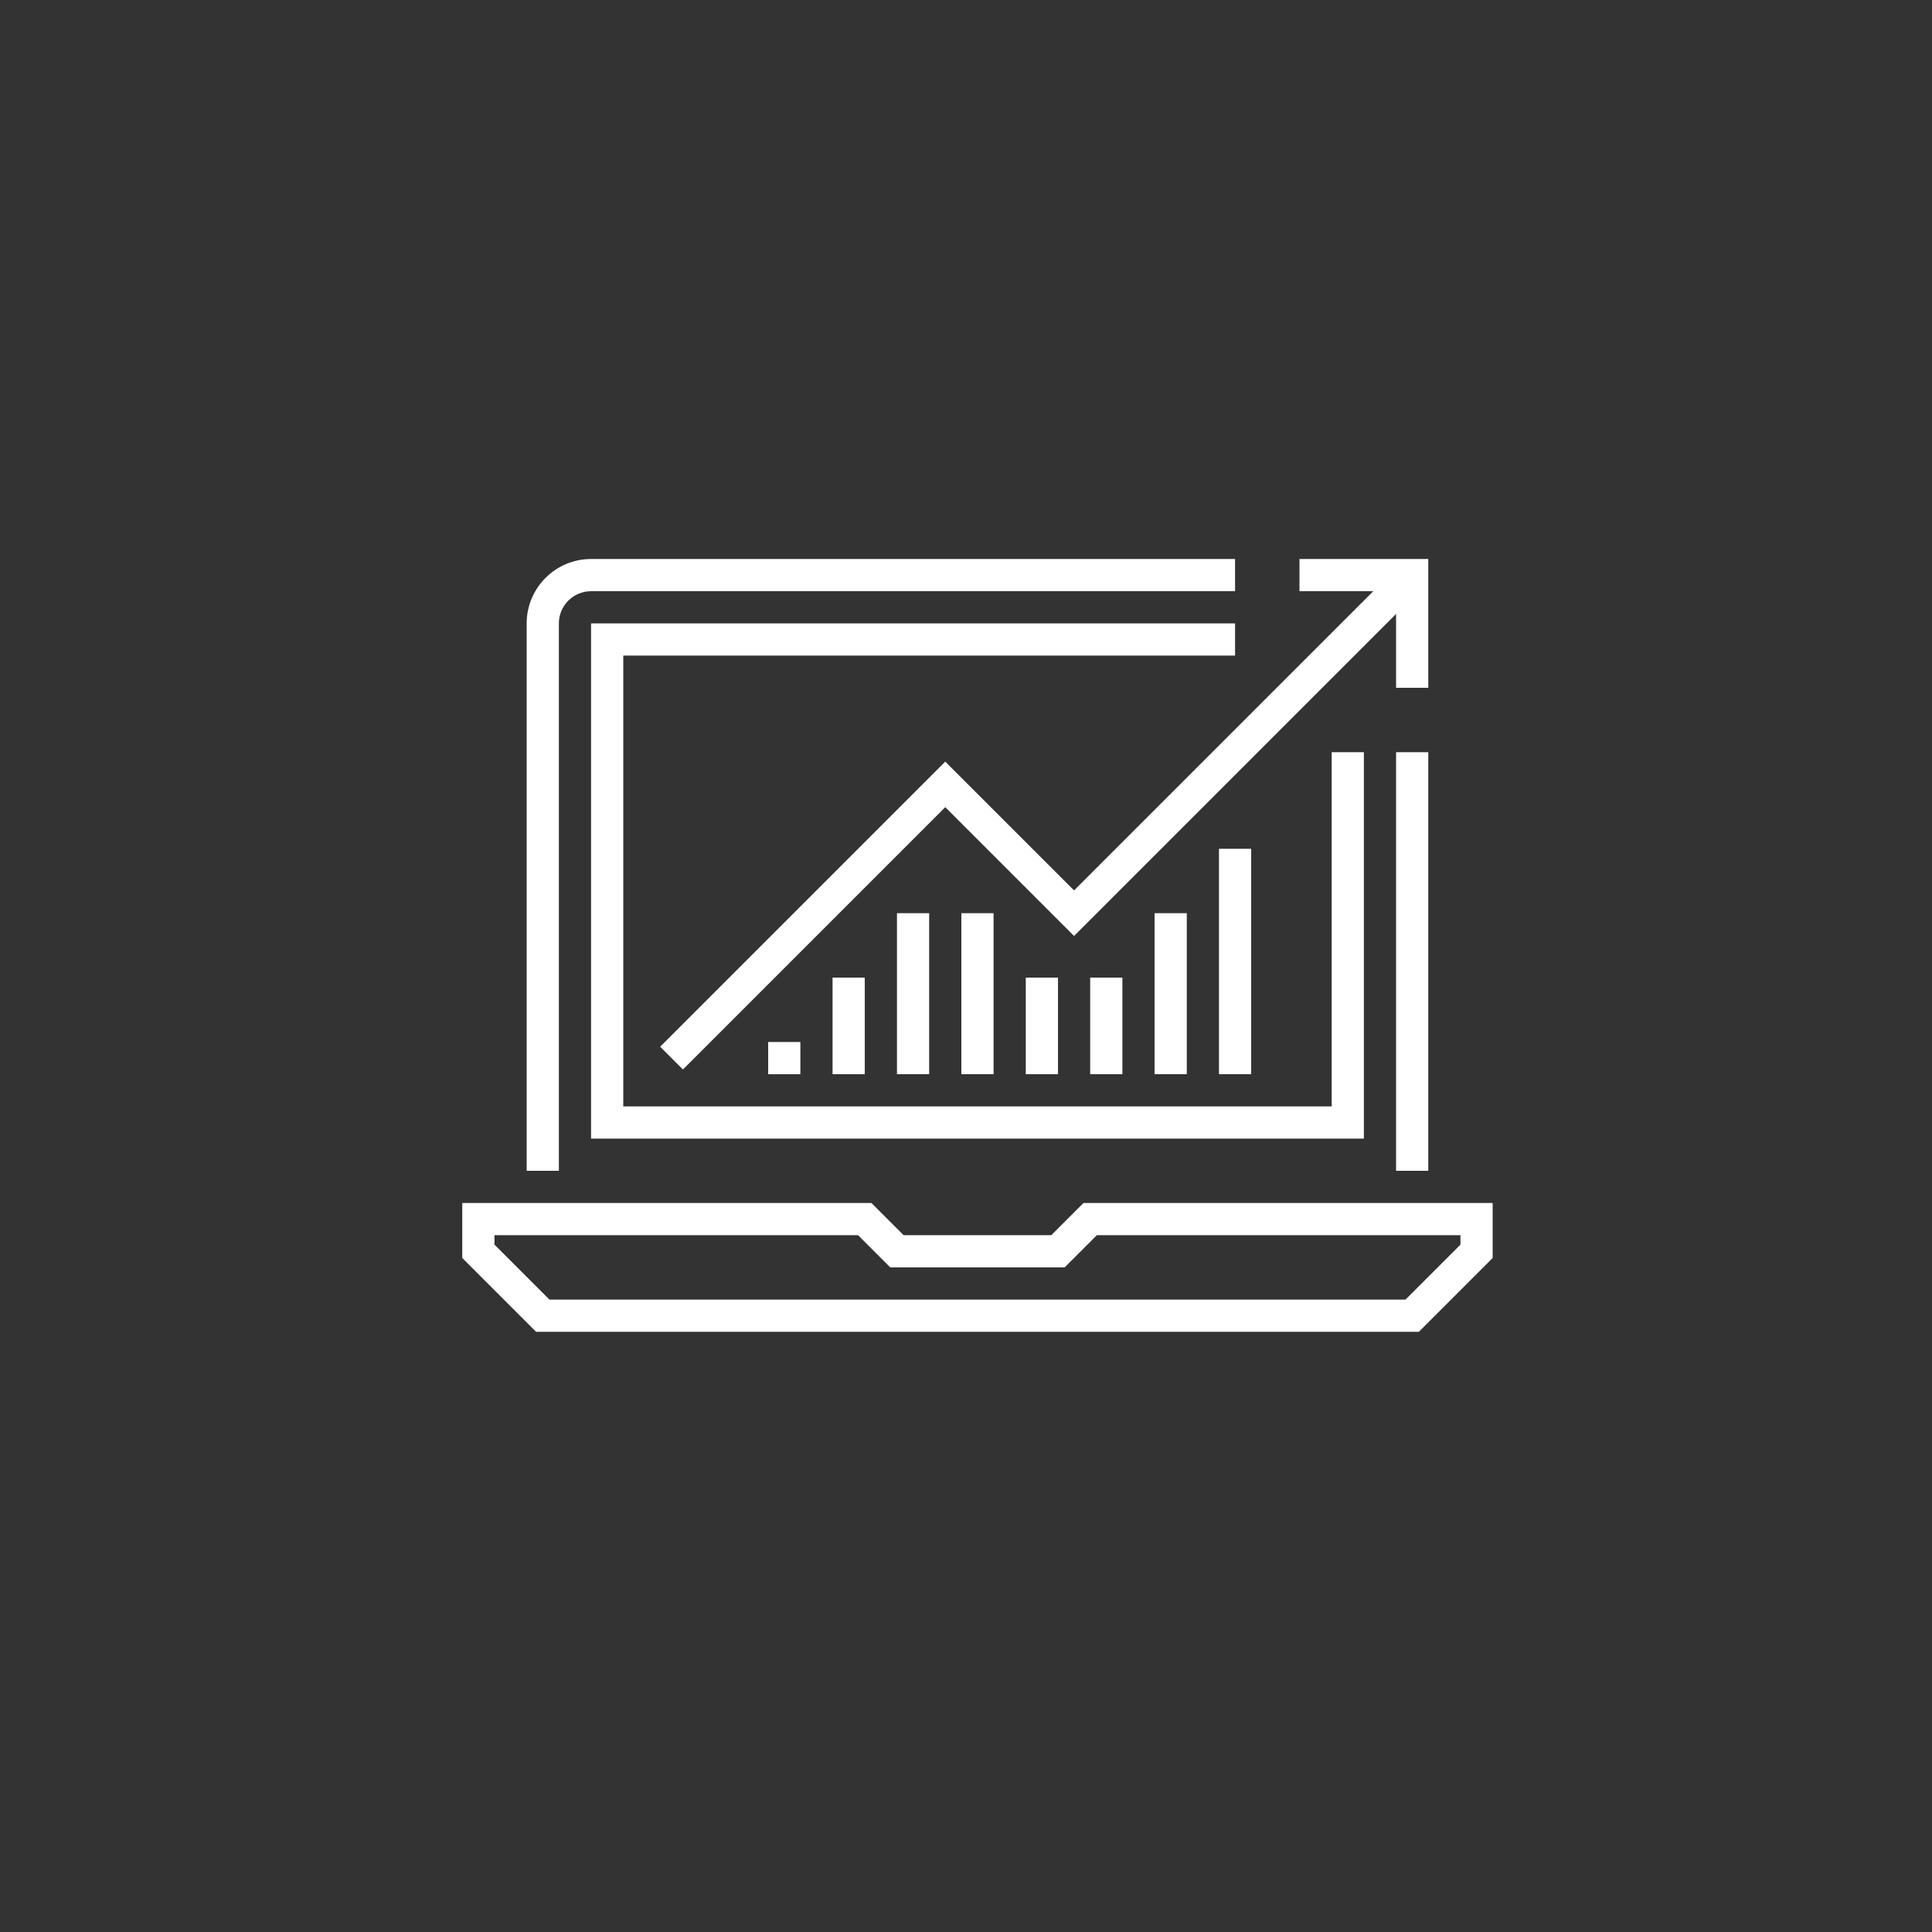 <?xml version="1.0" encoding="utf-8"?>
<!-- Generator: Adobe Illustrator 13.0.1, SVG Export Plug-In . SVG Version: 6.00 Build 14948)  -->
<!DOCTYPE svg PUBLIC "-//W3C//DTD SVG 1.0//EN" "http://www.w3.org/TR/2001/REC-SVG-20010904/DTD/svg10.dtd">
<svg version="1.0" xmlns="http://www.w3.org/2000/svg" xmlns:xlink="http://www.w3.org/1999/xlink" x="0px" y="0px" width="120px"
	 height="120px" viewBox="0 0 120 120" enable-background="new 0 0 120 120" xml:space="preserve">
<rect x="0" y="0" width="120" height="120" fill="#333333" stroke="none"/>
<g id="圖層_2" display="none">
	<circle display="inline" stroke="#FFFFFF" cx="60.416" cy="60.416" r="61.059"/>
</g>
<g id="圖層_1" display="none">
	<g display="inline">
		<g>
			<rect x="52.817" y="81.457" fill="#FFFFFF" width="19" height="2"/>
		</g>
		<g>
			<rect x="50.817" y="77.457" fill="#FFFFFF" width="23" height="2"/>
		</g>
		<g>
			<path fill="#FFFFFF" d="M40.817,83.457c-5.514,0-10-4.486-10-10s4.486-10,10-10h43c0.553,0,1,0.447,1,1c0,2.757-2.243,5-5,5h-39
				c-2.206,0-4,1.795-4,4s1.794,4,4,4h2v2h-2c-3.309,0-6-2.691-6-6s2.691-6,6-6h39c1.304,0,2.416-0.836,2.829-2H40.817
				c-4.411,0-8,3.589-8,8s3.589,8,8,8V83.457z"/>
		</g>
		<g>
			<g>
				<path fill="#FFFFFF" d="M77.817,89.457c-3.859,0-7-3.141-7-7s3.141-7,7-7s7,3.141,7,7S81.677,89.457,77.817,89.457z
					 M77.817,77.457c-2.757,0-5,2.243-5,5s2.243,5,5,5s5-2.243,5-5S80.574,77.457,77.817,77.457z"/>
			</g>
		</g>
		<g>
			<g>
				<path fill="#FFFFFF" d="M46.817,89.457c-3.859,0-7-3.141-7-7s3.141-7,7-7s7,3.141,7,7S50.677,89.457,46.817,89.457z
					 M46.817,77.457c-2.757,0-5,2.243-5,5s2.243,5,5,5s5-2.243,5-5S49.574,77.457,46.817,77.457z"/>
			</g>
		</g>
		<g>
			<path fill="#FFFFFF" d="M83.817,65.457h-43c-0.553,0-1-0.447-1-1v-22h2v21h41.3l7.272-20H43.817v-2h48
				c0.326,0,0.632,0.159,0.819,0.426c0.187,0.268,0.232,0.609,0.12,0.916l-8,22C84.613,65.193,84.238,65.457,83.817,65.457z"/>
		</g>
		<g>
			<path fill="#FFFFFF" d="M37.817,65.457h-2v-32c0-1.103-0.897-2-2-2v-2c2.206,0,4,1.794,4,4V65.457z"/>
		</g>
		<g>
			<path fill="#FFFFFF" d="M41.817,42.457h-2v-9c0-1.103-0.897-2-2-2v-2c2.206,0,4,1.794,4,4V42.457z"/>
		</g>
		<g>
			<rect x="28.817" y="29.457" fill="#FFFFFF" width="9" height="2"/>
		</g>
		<g>
			<rect x="28.817" y="87.457" fill="#FFFFFF" width="64" height="2"/>
		</g>
		<g>
			<path fill="#FFFFFF" d="M80.817,51.457c-1.488,0-2.204-0.76-2.728-1.314c-0.431-0.456-0.647-0.686-1.272-0.686
				s-0.842,0.229-1.272,0.686c-0.523,0.555-1.239,1.314-2.728,1.314c-1.486,0-2.204-0.76-2.727-1.313
				c-0.433-0.457-0.648-0.687-1.273-0.687c-0.624,0-0.841,0.229-1.273,0.688c-0.523,0.554-1.24,1.313-2.727,1.313
				c-1.485,0-2.203-0.759-2.727-1.313c-0.433-0.458-0.649-0.688-1.273-0.688s-0.841,0.229-1.273,0.688
				c-0.523,0.554-1.24,1.313-2.727,1.313s-2.203-0.759-2.727-1.313c-0.432-0.458-0.648-0.688-1.273-0.688
				c-0.624,0-0.841,0.229-1.273,0.688c-0.523,0.554-1.24,1.313-2.727,1.313c-1.485,0-2.203-0.759-2.727-1.313
				c-0.433-0.458-0.649-0.688-1.273-0.688v-2c1.485,0,2.203,0.759,2.727,1.313c0.433,0.458,0.649,0.688,1.273,0.688
				s0.841-0.229,1.273-0.688c0.523-0.554,1.24-1.313,2.727-1.313s2.204,0.76,2.728,1.313c0.432,0.457,0.648,0.687,1.272,0.687
				s0.841-0.229,1.273-0.688c0.523-0.554,1.24-1.313,2.727-1.313c1.485,0,2.203,0.759,2.727,1.313
				c0.433,0.458,0.649,0.688,1.273,0.688s0.841-0.229,1.273-0.688c0.523-0.554,1.24-1.313,2.727-1.313s2.204,0.76,2.727,1.313
				c0.433,0.457,0.648,0.687,1.273,0.687s0.842-0.229,1.272-0.686c0.523-0.555,1.239-1.314,2.728-1.314s2.204,0.76,2.728,1.314
				c0.431,0.456,0.647,0.686,1.272,0.686c0.624,0,0.841-0.229,1.273-0.688c0.523-0.554,1.24-1.313,2.727-1.313v2
				c-0.624,0-0.841,0.229-1.273,0.688C83.021,50.698,82.304,51.457,80.817,51.457z"/>
		</g>
		<g>
			<path fill="#FFFFFF" d="M80.817,59.457c-1.488,0-2.204-0.76-2.728-1.314c-0.431-0.456-0.647-0.686-1.272-0.686
				s-0.842,0.229-1.272,0.686c-0.523,0.555-1.239,1.314-2.728,1.314c-1.486,0-2.204-0.76-2.727-1.313
				c-0.433-0.457-0.648-0.687-1.273-0.687c-0.624,0-0.841,0.229-1.273,0.688c-0.523,0.554-1.24,1.313-2.727,1.313
				c-1.485,0-2.203-0.759-2.727-1.313c-0.433-0.458-0.649-0.688-1.273-0.688s-0.841,0.229-1.273,0.688
				c-0.523,0.554-1.24,1.313-2.727,1.313s-2.203-0.759-2.727-1.313c-0.432-0.458-0.648-0.688-1.273-0.688
				c-0.624,0-0.841,0.229-1.273,0.688c-0.523,0.554-1.24,1.313-2.727,1.313c-1.485,0-2.203-0.759-2.727-1.313
				c-0.433-0.458-0.649-0.688-1.273-0.688v-2c1.485,0,2.203,0.759,2.727,1.313c0.433,0.458,0.649,0.688,1.273,0.688
				s0.841-0.229,1.273-0.688c0.523-0.554,1.24-1.313,2.727-1.313s2.204,0.76,2.728,1.313c0.432,0.457,0.648,0.687,1.272,0.687
				s0.841-0.229,1.273-0.688c0.523-0.554,1.24-1.313,2.727-1.313c1.485,0,2.203,0.759,2.727,1.313
				c0.433,0.458,0.649,0.688,1.273,0.688s0.841-0.229,1.273-0.688c0.523-0.554,1.24-1.313,2.727-1.313s2.204,0.76,2.727,1.313
				c0.433,0.457,0.648,0.687,1.273,0.687s0.842-0.229,1.272-0.686c0.523-0.555,1.239-1.314,2.728-1.314s2.204,0.76,2.728,1.314
				c0.431,0.456,0.647,0.686,1.272,0.686V59.457z"/>
		</g>
	</g>
	<g display="inline">
		<circle fill="#FFFFFF" cx="43.765" cy="86.668" r="2"/>
	</g>
	<g display="inline">
		<circle fill="#FFFFFF" cx="74.765" cy="86.668" r="2"/>
	</g>
	<g display="inline">
		<path fill="#FFFFFF" d="M72.765,43.668h-2v-4h-24v4h-2v-5c0-0.552,0.447-1,1-1h26c0.553,0,1,0.448,1,1V43.668z"/>
	</g>
	<g display="inline">
		<path fill="#FFFFFF" d="M79.765,43.668h-2v-12h-16v4h-2v-5c0-0.552,0.447-1,1-1h18c0.553,0,1,0.448,1,1V43.668z"/>
	</g>
	<g display="inline">
		<path fill="#FFFFFF" d="M71.765,35.668h-4c-0.553,0-1-0.448-1-1v-4c0-0.552,0.447-1,1-1h4c0.553,0,1,0.448,1,1v4
			C72.765,35.22,72.317,35.668,71.765,35.668z M68.765,33.668h2v-2h-2V33.668z"/>
	</g>
</g>
<g id="圖層_4" display="none">
	<g display="inline">
		<g>
			<g>
				<rect x="35.66" y="39.3" fill="#FFFFFF" width="2" height="40"/>
			</g>
			<g>
				<rect x="81.66" y="39.3" fill="#FFFFFF" width="2" height="40"/>
			</g>
			<g>
				<path fill="#FFFFFF" d="M85.66,80.3h-6v-2h6c2.205,0,4-1.795,4-4v-30c0-2.205-1.795-4-4-4h-6v-2h6c3.309,0,6,2.691,6,6v30
					C91.66,77.608,88.969,80.3,85.66,80.3z"/>
			</g>
			<g>
				<path fill="#FFFFFF" d="M39.66,80.3h-6c-3.309,0-6-2.691-6-6v-30c0-3.309,2.691-6,6-6h6v2h-6c-2.206,0-4,1.795-4,4v30
					c0,2.205,1.794,4,4,4h6V80.3z"/>
			</g>
			<g>
				<rect x="31.66" y="53.3" fill="#FFFFFF" width="2" height="12"/>
			</g>
			<g>
				<rect x="85.66" y="57.3" fill="#FFFFFF" width="2" height="4"/>
			</g>
		</g>
		<g>
			<path fill="#FFFFFF" d="M85.66,34.3h-2c0-1.654-1.346-3-3-3s-3,1.346-3,3h-2c0-2.757,2.242-5,5-5
				C83.416,29.3,85.66,31.543,85.66,34.3z"/>
		</g>
		<g>
			<path fill="#FFFFFF" d="M43.66,34.3h-2c0-2.757,2.243-5,5-5v2C45.005,31.3,43.66,32.646,43.66,34.3z"/>
		</g>
		<g>
			<rect x="46.66" y="29.3" fill="#FFFFFF" width="34" height="2"/>
		</g>
		<g>
			<rect x="83.66" y="34.3" fill="#FFFFFF" width="2" height="2"/>
		</g>
		<g>
			<path fill="#FFFFFF" d="M74.66,89.3c-0.256,0-0.512-0.098-0.707-0.293l-2.293-2.293l-2.293,2.293
				c-0.391,0.391-1.023,0.391-1.414,0l-2.293-2.293l-2.293,2.293c-0.391,0.391-1.023,0.391-1.414,0l-2.293-2.293l-2.293,2.293
				c-0.391,0.391-1.023,0.391-1.414,0l-2.293-2.293l-2.293,2.293c-0.391,0.391-1.023,0.391-1.414,0l-2.293-2.293l-2.293,2.293
				c-0.391,0.391-1.023,0.391-1.414,0l-2-2c-0.188-0.188-0.293-0.441-0.293-0.707v-52h2v51.586l1,1l2.293-2.293
				c0.391-0.391,1.023-0.391,1.414,0l2.293,2.293l2.293-2.293c0.391-0.391,1.023-0.391,1.414,0l2.293,2.293l2.293-2.293
				c0.391-0.391,1.023-0.391,1.414,0l2.293,2.293l2.293-2.293c0.391-0.391,1.023-0.391,1.414,0l2.293,2.293l2.293-2.293
				c0.391-0.391,1.023-0.391,1.414,0l2.293,2.293l1-1V34.3h2v52c0,0.266-0.105,0.52-0.293,0.707l-2,2
				C75.172,89.202,74.916,89.3,74.66,89.3z"/>
		</g>
		<g>
			<path fill="#FFFFFF" d="M59.66,66.3c-2.206,0-4-1.795-4-4h2c0,1.104,0.897,2,2,2s2-0.896,2-2c0-0.649-1.425-1.646-2.409-2.088
				c-0.6-0.268-3.591-1.719-3.591-3.912c0-2.205,1.794-4,4-4s4,1.795,4,4h-2c0-1.104-0.897-2-2-2s-2,0.896-2,2
				c0,0.649,1.424,1.646,2.409,2.088c0.6,0.268,3.592,1.719,3.592,3.912C63.66,64.505,61.865,66.3,59.66,66.3z"/>
		</g>
		<g>
			<rect x="58.66" y="50.3" fill="#FFFFFF" width="2" height="3"/>
		</g>
		<g>
			<rect x="58.66" y="65.3" fill="#FFFFFF" width="2" height="3"/>
		</g>
		<g>
			<rect x="65.66" y="58.3" fill="#FFFFFF" width="2" height="2"/>
		</g>
		<g>
			<rect x="51.66" y="58.3" fill="#FFFFFF" width="2" height="2"/>
		</g>
		<g>
			<rect x="47.66" y="42.3" fill="#FFFFFF" width="24" height="2"/>
		</g>
		<g>
			<rect x="58.66" y="38.3" fill="#FFFFFF" width="2" height="2"/>
		</g>
		<g>
			<rect x="54.66" y="38.3" fill="#FFFFFF" width="2" height="2"/>
		</g>
		<g>
			<rect x="62.66" y="38.3" fill="#FFFFFF" width="2" height="2"/>
		</g>
		<g>
			<rect x="47.66" y="74.3" fill="#FFFFFF" width="24" height="2"/>
		</g>
		<g>
			<rect x="58.66" y="78.3" fill="#FFFFFF" width="2" height="2"/>
		</g>
		<g>
			<rect x="54.66" y="78.3" fill="#FFFFFF" width="2" height="2"/>
		</g>
		<g>
			<rect x="62.66" y="78.3" fill="#FFFFFF" width="2" height="2"/>
		</g>
	</g>
</g>
<g id="圖層_5">
	<g>
		<g>
			<polygon fill="#FFFFFF" points="88.713,42.72 86.713,42.72 86.713,36.72 80.713,36.72 80.713,34.72 88.713,34.72 			"/>
		</g>
		<g>
			<polygon fill="#FFFFFF" points="42.419,66.428 41.005,65.014 58.712,47.306 66.713,55.306 87.006,35.013 88.42,36.427 
				66.713,58.134 58.712,50.134 			"/>
		</g>
		<g>
			<path fill="#FFFFFF" d="M88.127,82.721H33.298l-4.586-4.586v-3.414h25.414l2,2h9.172l2-2h25.414v3.414L88.127,82.721z
				 M34.126,80.721h53.172l3.414-3.414v-0.586H68.127l-2,2H55.298l-2-2H30.712v0.586L34.126,80.721z"/>
		</g>
		<g>
			<path fill="#FFFFFF" d="M34.712,72.721h-2v-34c0-2.206,1.794-4,4-4h40v2h-40c-1.103,0-2,0.896-2,2V72.721z"/>
		</g>
		<g>
			<rect x="86.713" y="46.72" fill="#FFFFFF" width="2" height="26"/>
		</g>
		<g>
			<polygon fill="#FFFFFF" points="84.713,70.721 36.712,70.721 36.712,38.72 76.713,38.72 76.713,40.72 38.712,40.72 
				38.712,68.721 82.713,68.721 82.713,46.72 84.713,46.72 			"/>
		</g>
		<g>
			<g>
				<rect x="51.712" y="60.721" fill="#FFFFFF" width="2" height="6"/>
			</g>
			<g>
				<rect x="47.712" y="64.721" fill="#FFFFFF" width="2" height="2"/>
			</g>
			<g>
				<rect x="55.712" y="56.72" fill="#FFFFFF" width="2" height="10"/>
			</g>
			<g>
				<rect x="59.712" y="56.72" fill="#FFFFFF" width="2" height="10"/>
			</g>
			<g>
				<rect x="63.713" y="60.721" fill="#FFFFFF" width="2" height="6"/>
			</g>
			<g>
				<rect x="67.713" y="60.721" fill="#FFFFFF" width="2" height="6"/>
			</g>
			<g>
				<rect x="71.713" y="56.72" fill="#FFFFFF" width="2" height="10"/>
			</g>
			<g>
				<rect x="75.713" y="52.72" fill="#FFFFFF" width="2" height="14"/>
			</g>
		</g>
	</g>
</g>
<g id="圖層_3" display="none">
	<g display="inline">
		<path fill="#FFFFFF" d="M87.85,48.772c-7.179,0.002-12.998,5.819-13,13.001c0.002,7.178,5.819,12.998,13,13
			c7.18-0.002,13-5.822,13.002-13C100.85,54.592,95.027,48.774,87.85,48.772z M87.85,72.771c-6.074-0.01-10.988-4.924-11-10.998
			c0.012-6.077,4.926-10.989,11-11.002c6.075,0.013,10.988,4.926,11,11.002C98.838,67.848,93.922,72.762,87.85,72.771z
			 M94.741,44.469l-0.003-8.824c0-3.829-3.102-6.933-6.932-6.933H27.001c-3.828,0-6.932,3.104-6.932,6.933v42.02
			c0,3.825,3.104,6.931,6.932,6.931h21.49c0.006,0.61,0.016,1.25,0.016,1.881c0.002,0.992-0.037,1.946-0.146,2.487
			c-0.134,0.707-0.257,0.959-0.277,0.97c0.002,0.012-0.071,0.078-0.509,0.313c-0.281,0.158-0.781,0.391-1.273,0.609h-1.997v1.998
			h2.324l0.016,0.037c0.027-0.013,0.057-0.023,0.085-0.037h21.25c0.035,0.016,0.07,0.031,0.104,0.047l0.021-0.047h2.402v-1.998H68.4
			c-0.489-0.219-0.987-0.453-1.276-0.611c-0.425-0.23-0.456-0.279-0.456-0.281c-0.018-0.008-0.141-0.283-0.273-1
			c-0.11-0.543-0.15-1.49-0.146-2.475c-0.002-0.633,0.009-1.277,0.016-1.893H82.85v11.428h10V79.709
			c7.86-2.188,13.637-9.379,13.637-17.938C106.486,53.916,101.618,47.21,94.741,44.469z M22.069,35.645
			c0.004-2.724,2.209-4.929,4.932-4.933h60.806c2.726,0.004,4.928,2.209,4.935,4.933v8.163c-0.699-0.189-1.413-0.337-2.144-0.445
			l-7.92-5.471l-0.025,0.039c-0.133-2.09-1.853-3.746-3.975-3.748c-2.21,0.002-3.998,1.79-4,4c0,0.434,0.088,0.844,0.215,1.235
			l-12.098,7.009c-0.615-0.386-1.338-0.619-2.117-0.619c-2.21,0.002-4,1.791-4,4.001c0,0.682,0.188,1.314,0.488,1.877l-0.079-0.078
			l-5.242,5.363c-0.708-0.639-1.637-1.037-2.666-1.039c-1.098,0.002-2.09,0.445-2.813,1.16l-5.324-5.219
			c0.241-0.516,0.387-1.084,0.387-1.689c-0.002-2.211-1.791-4-4-4.002c-2.211,0.002-4,1.791-4,4.002c0,0.945,0.342,1.801,0.89,2.486
			L26.25,63.588l1.607,1.189L35.91,53.88c0.468,0.192,0.979,0.303,1.518,0.304c0.874,0,1.677-0.289,2.335-0.765l5.571,5.464
			c-0.092,0.337-0.156,0.684-0.157,1.05c0,2.209,1.792,3.999,4.001,4c2.209-0.002,3.998-1.791,3.998-4
			c0-0.498-0.102-0.97-0.268-1.409l0.109,0.107l5.401-5.524c0.644,0.44,1.42,0.701,2.258,0.702c2.209-0.002,4-1.791,4.002-4h-0.002
			c0-0.683-0.188-1.315-0.488-1.878l11.775-6.824c0.715,0.662,1.663,1.076,2.713,1.076c1.551,0,2.879-0.889,3.543-2.178l4.61,3.185
			c-9.815,0.532-17.615,8.635-17.615,18.582c0,3.748,1.106,7.234,3.015,10.152h-50.16V35.645z M80.678,38.183
			c-0.003,1.105-0.896,1.998-2,2c-1.104-0.002-1.998-0.895-2-2c0.002-1.104,0.897-1.998,2-2
			C79.779,36.185,80.675,37.079,80.678,38.183z M62.678,49.809c-0.002,1.104-0.896,1.997-2,1.999c-1.104-0.002-1.998-0.896-2-1.999
			c0.002-1.104,0.896-1.998,2-2C61.779,47.811,62.676,48.704,62.678,49.809z M51.177,59.933c-0.002,1.104-0.896,1.997-1.999,1.999
			c-1.104-0.002-1.999-0.895-2.001-1.999c0.002-1.103,0.896-1.997,2.001-2.001C50.28,57.936,51.175,58.83,51.177,59.933z
			 M39.427,50.184c-0.002,1.104-0.896,1.997-1.999,1.999c-1.105-0.002-1.999-0.896-2.001-1.999c0.002-1.104,0.897-1.999,2.001-2.001
			C38.531,48.185,39.425,49.078,39.427,50.184z M49.851,90.854c0.229-0.416,0.342-0.871,0.472-1.504
			c0.158-0.824,0.183-1.832,0.185-2.875c0-0.643-0.012-1.289-0.018-1.881h13.771c-0.006,0.6-0.016,1.238-0.016,1.893
			c0.002,1.035,0.025,2.037,0.188,2.867c0.133,0.637,0.234,1.082,0.455,1.5H49.851z M82.85,82.594H27.001
			c-2.723-0.004-4.928-2.209-4.932-4.93v-3.74H73.75c2.368,2.738,5.512,4.787,9.1,5.785V82.594z M90.852,94.023H84.85V80.145
			c0.979,0.158,1.978,0.265,3,0.265c1.024,0,2.021-0.104,3.002-0.265V94.023z M87.85,78.408
			c-9.188-0.018-16.617-7.447-16.634-16.637c0.017-9.187,7.445-16.619,16.634-16.635c9.188,0.017,16.621,7.449,16.637,16.635
			C104.471,70.961,97.037,78.391,87.85,78.408z"/>
	</g>
</g>
</svg>
